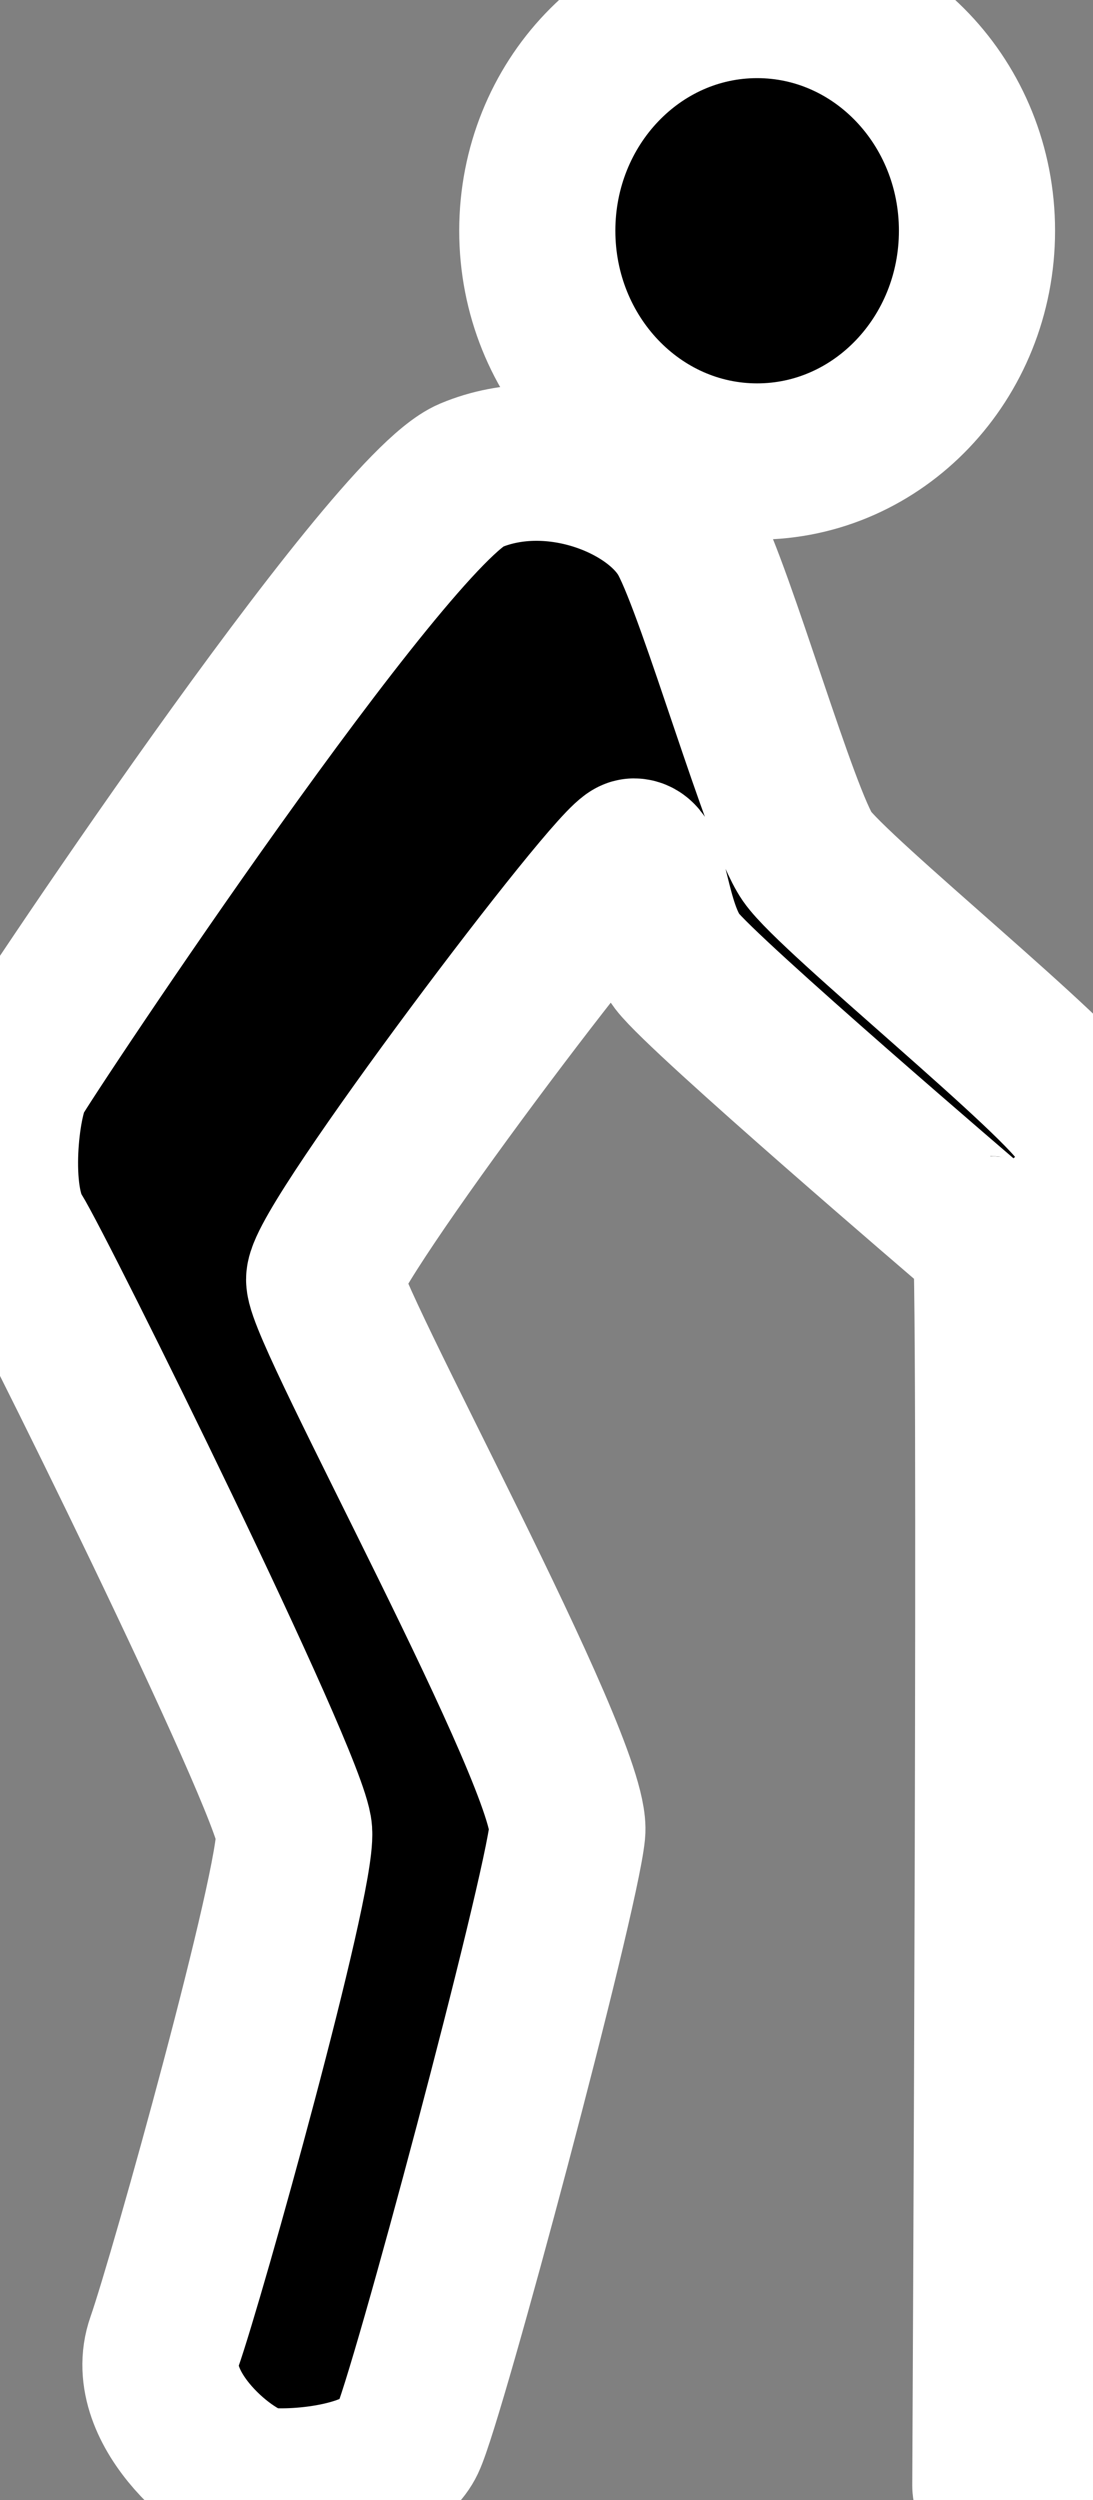 <svg width="14" height="32" viewBox="0 0 14 32" xmlns="http://www.w3.org/2000/svg">
<rect x="0" y="0" width="14" height="32" fill="#808080" stroke="none"/>
<style>
    path {
      fill: black;
      stroke: white;
      stroke-width: 2px;
    }
    @media (prefers-color-scheme: dark) {
      path {
        fill: white;
        stroke: black;
      }
    }
</style>
<path d="M12.514 2.953C12.514 4.584 11.254 5.907 9.698 5.907C8.143 5.907 6.882 4.584 6.882 2.953C6.882 1.322 8.143 0 9.698 0C11.254 0 12.514 1.322 12.514 2.953Z"/>
<path d="M0.184 13.782C0.354 13.469 4.962 6.533 6.029 6.086C7.096 5.638 8.418 6.175 8.802 6.891C9.186 7.607 9.997 10.471 10.338 10.963C10.68 11.455 13.624 13.827 13.88 14.319C14.136 14.811 14.004 15.493 13.282 15.796C13.282 15.796 13.282 31.547 13.282 31.815C13.283 32.084 12.685 32.039 12.685 31.815C12.685 31.591 12.77 15.796 12.685 15.796C12.6 15.796 12.472 15.706 12.472 15.706C12.472 15.706 9.016 12.753 8.674 12.305C8.333 11.858 8.333 10.963 8.12 10.963C7.906 10.963 4.152 15.93 4.152 16.377C4.152 16.825 7.352 22.597 7.266 23.447C7.181 24.298 5.474 30.696 5.218 31.233C4.962 31.77 3.81 31.86 3.384 31.815C2.957 31.77 1.805 30.831 2.104 29.98C2.402 29.13 3.81 24.074 3.768 23.447C3.725 22.821 0.493 16.288 0.184 15.796C-0.126 15.303 0.013 14.095 0.184 13.782Z"/>
</svg>
